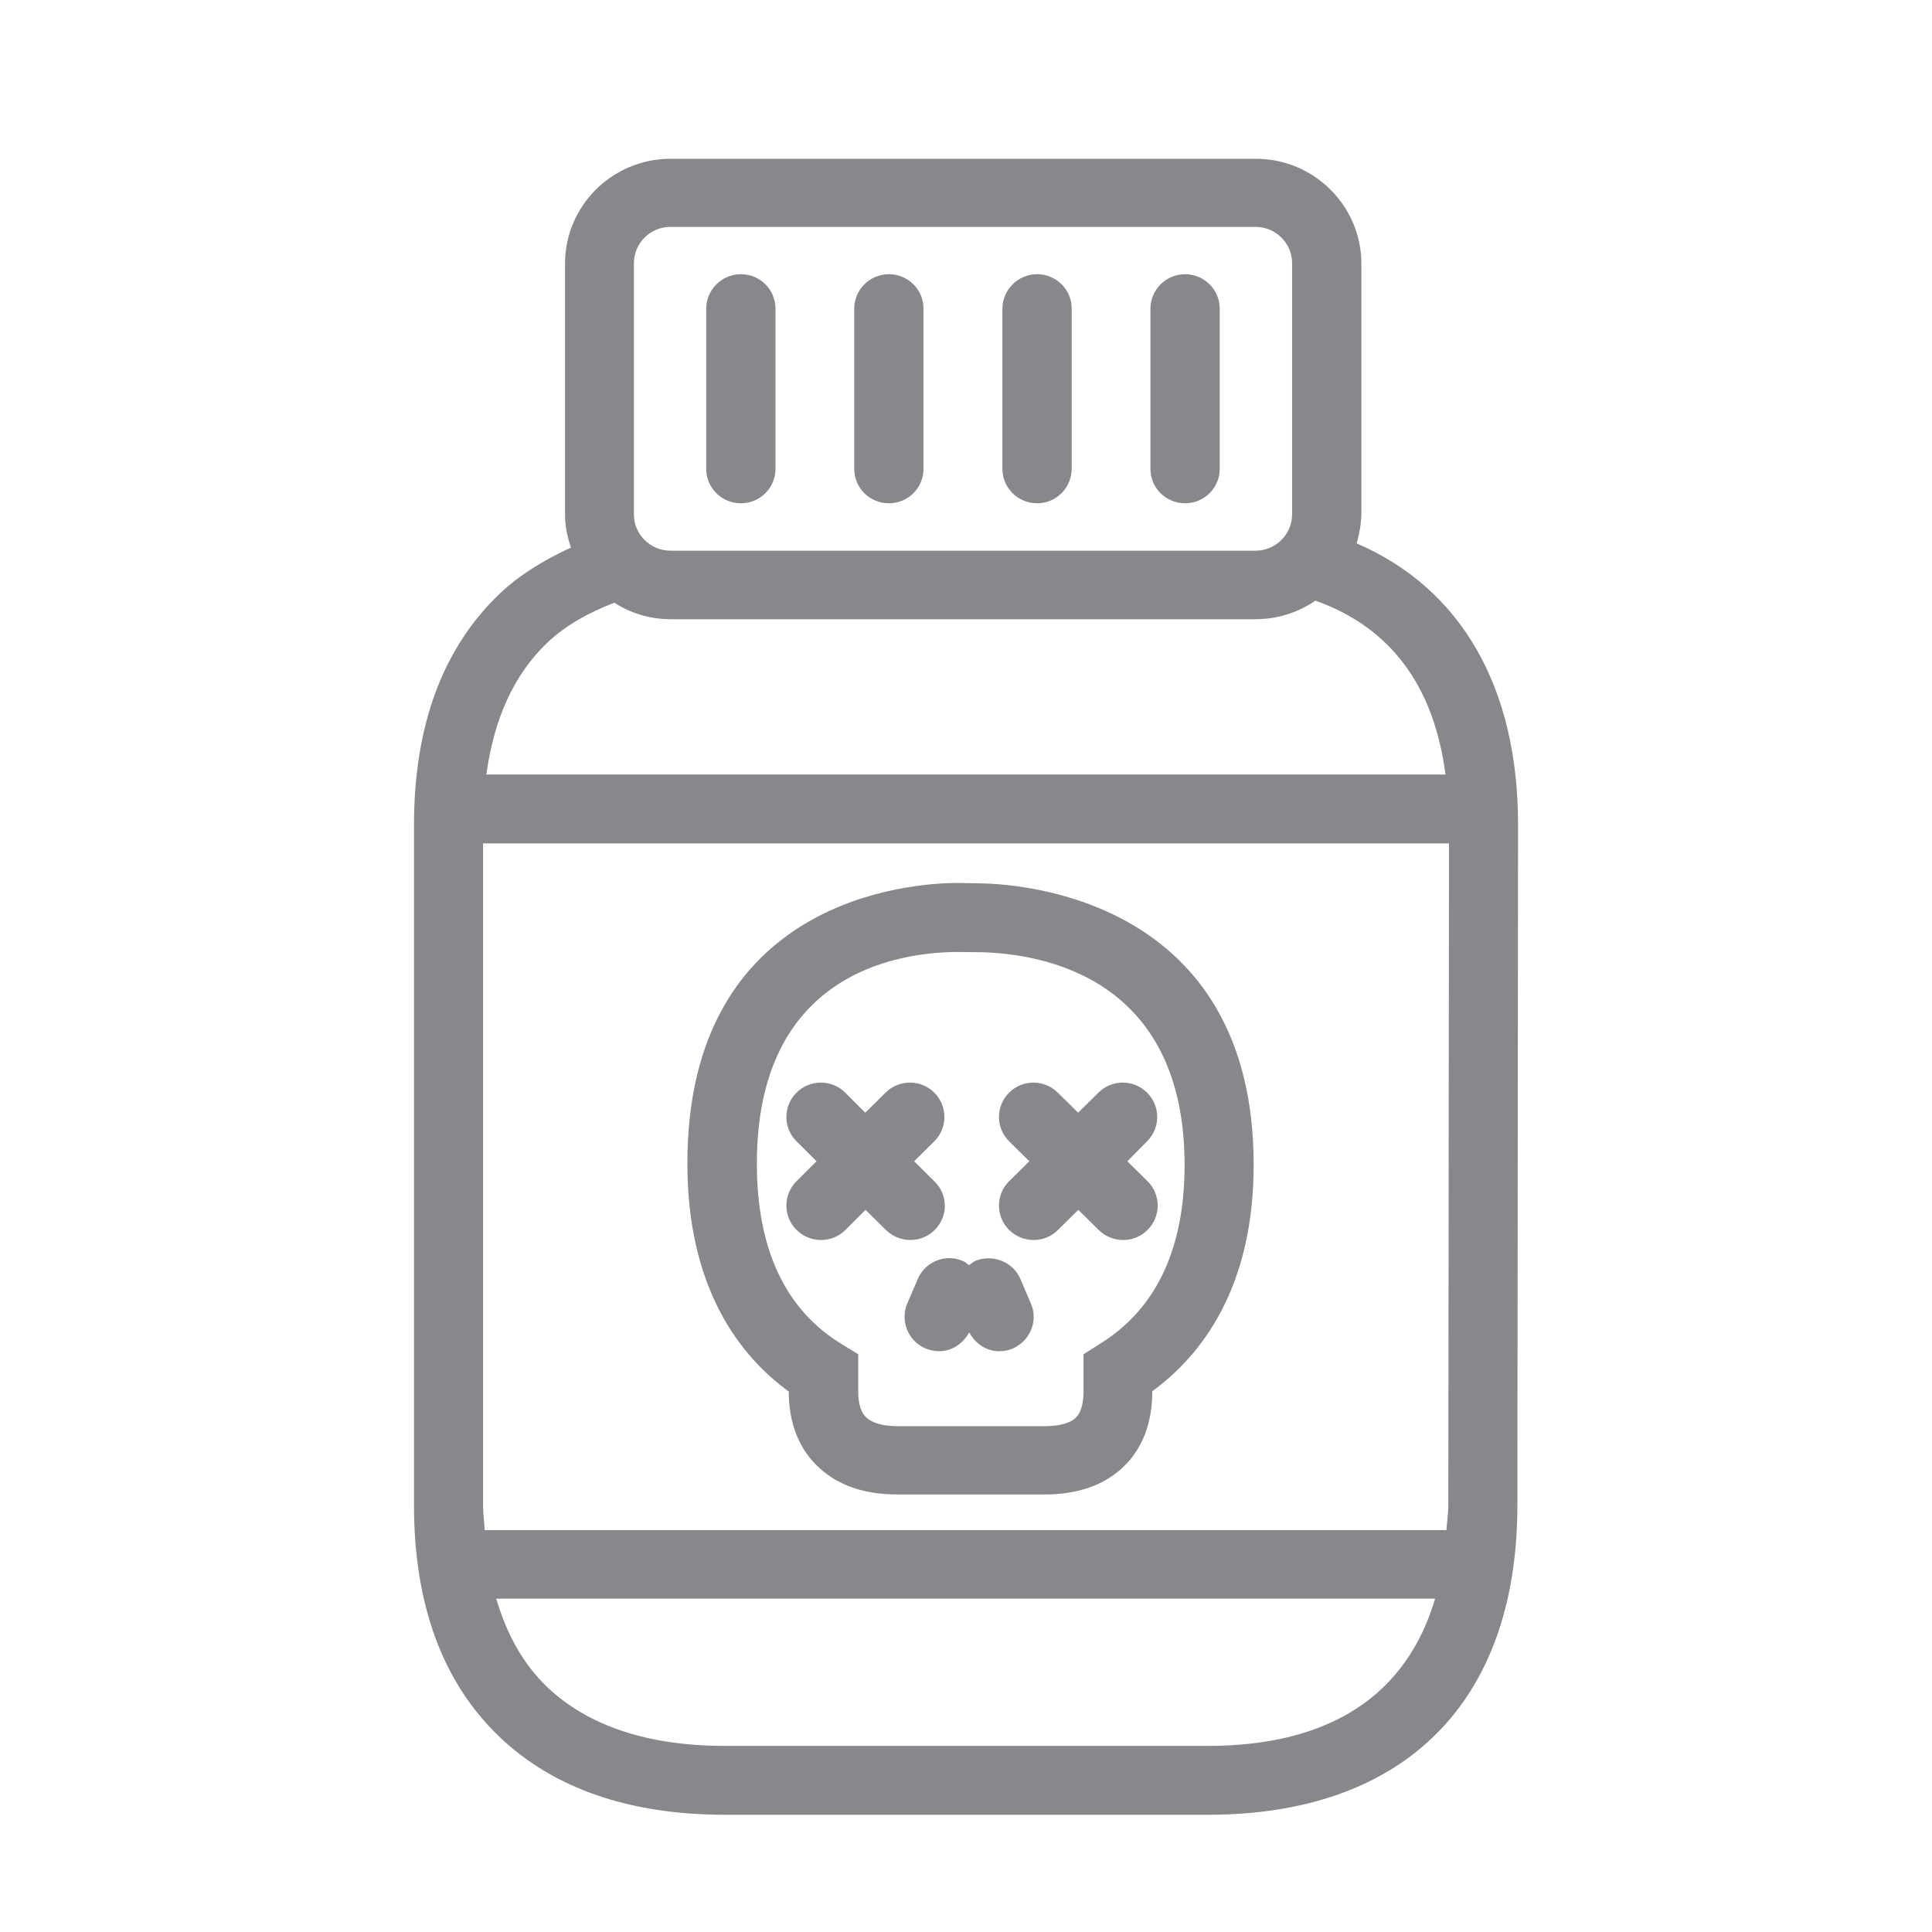 <svg width="28" height="28" viewBox="0 0 28 28" fill="none" xmlns="http://www.w3.org/2000/svg">
<path fill-rule="evenodd" clip-rule="evenodd" d="M17.506 25.303C19.276 25.303 20.386 24.566 20.799 23.169H7.192C7.342 23.681 7.581 24.115 7.926 24.446C8.521 25.013 9.388 25.303 10.508 25.303H17.506ZM7.93 9.316C7.448 9.777 7.158 10.419 7.049 11.225H20.949C20.782 9.938 20.15 9.091 19.064 8.705C18.818 8.875 18.517 8.974 18.196 8.974H9.716C9.415 8.974 9.139 8.886 8.903 8.735C8.531 8.879 8.196 9.063 7.93 9.316ZM9.187 3.814V7.455C9.187 7.745 9.426 7.981 9.716 7.981H18.196C18.487 7.981 18.726 7.745 18.726 7.455V3.814C18.726 3.523 18.487 3.288 18.196 3.288H9.716C9.426 3.288 9.187 3.523 9.187 3.814ZM7.001 21.813C7.001 21.943 7.018 22.052 7.025 22.175H20.963C20.97 22.052 20.99 21.943 20.99 21.813L21 12.223H7.001V21.813ZM19.662 7.875C21.171 8.527 22.001 9.951 22.001 11.953L21.991 21.816C21.991 24.665 20.358 26.301 17.506 26.301H10.508C9.118 26.301 8.015 25.918 7.23 25.163C6.413 24.378 6 23.251 6 21.816V11.956C6 10.518 6.417 9.391 7.24 8.606C7.534 8.326 7.889 8.114 8.275 7.936C8.223 7.786 8.189 7.629 8.189 7.461V3.821C8.189 2.98 8.876 2.301 9.719 2.301H18.2C19.043 2.301 19.73 2.984 19.73 3.821V7.461C19.727 7.601 19.699 7.738 19.662 7.875ZM10.737 7.294C10.46 7.294 10.235 7.072 10.235 6.795V4.473C10.235 4.2 10.46 3.974 10.737 3.974C11.014 3.974 11.239 4.196 11.239 4.473V6.795C11.239 7.072 11.014 7.294 10.737 7.294ZM12.882 7.294C12.605 7.294 12.38 7.072 12.38 6.795V4.473C12.38 4.2 12.605 3.974 12.882 3.974C13.159 3.974 13.384 4.196 13.384 4.473V6.795C13.384 7.072 13.159 7.294 12.882 7.294ZM15.03 7.294C14.754 7.294 14.528 7.072 14.528 6.795V4.473C14.528 4.2 14.754 3.974 15.03 3.974C15.307 3.974 15.532 4.196 15.532 4.473V6.795C15.529 7.072 15.307 7.294 15.03 7.294ZM17.175 7.294C16.898 7.294 16.673 7.072 16.673 6.795V4.473C16.673 4.2 16.898 3.974 17.175 3.974C17.452 3.974 17.677 4.196 17.677 4.473V6.795C17.677 7.072 17.452 7.294 17.175 7.294ZM15.935 19.48C16.752 18.978 17.168 18.104 17.168 16.884C17.168 14.159 15.099 13.821 14.211 13.8L13.879 13.797C13.005 13.8 10.969 14.108 10.969 16.864C10.969 18.104 11.383 18.985 12.199 19.48L12.438 19.627V20.167C12.438 20.348 12.479 20.477 12.558 20.546C12.65 20.628 12.803 20.669 13.012 20.669H15.143C15.287 20.669 15.478 20.648 15.584 20.553C15.683 20.464 15.703 20.297 15.703 20.167V19.627L15.935 19.48ZM14.235 12.803C14.89 12.817 18.169 13.083 18.169 16.881C18.169 18.66 17.418 19.637 16.7 20.163C16.7 20.761 16.458 21.102 16.253 21.284C15.98 21.533 15.604 21.659 15.136 21.659H13.005C12.537 21.659 12.158 21.533 11.881 21.28C11.68 21.102 11.431 20.761 11.431 20.167C10.713 19.644 9.962 18.664 9.962 16.861C9.962 13.008 13.217 12.8 13.869 12.796L14.235 12.803ZM13.548 17.824C13.449 17.923 13.323 17.971 13.193 17.971C13.066 17.971 12.937 17.923 12.838 17.824L12.544 17.534L12.254 17.824C12.155 17.923 12.028 17.971 11.898 17.971C11.772 17.971 11.642 17.923 11.543 17.824C11.348 17.629 11.348 17.315 11.543 17.12L11.834 16.83L11.543 16.54C11.348 16.345 11.348 16.031 11.543 15.836C11.738 15.641 12.056 15.641 12.25 15.836L12.54 16.126L12.834 15.836C13.029 15.641 13.347 15.641 13.541 15.836C13.736 16.031 13.736 16.345 13.541 16.54L13.248 16.83L13.541 17.12C13.743 17.315 13.743 17.629 13.548 17.824ZM16.338 16.83L16.632 17.12C16.827 17.315 16.827 17.629 16.632 17.824C16.533 17.923 16.407 17.971 16.277 17.971C16.151 17.971 16.021 17.923 15.922 17.824L15.628 17.534L15.334 17.824C15.235 17.923 15.109 17.971 14.979 17.971C14.853 17.971 14.723 17.923 14.624 17.824C14.429 17.629 14.429 17.315 14.624 17.12L14.918 16.83L14.624 16.54C14.429 16.345 14.429 16.031 14.624 15.836C14.819 15.641 15.136 15.641 15.331 15.836L15.625 16.126L15.918 15.836C16.113 15.641 16.431 15.641 16.625 15.836C16.82 16.031 16.82 16.345 16.625 16.54L16.338 16.83ZM14.791 18.541L14.941 18.893C15.051 19.145 14.928 19.436 14.675 19.545C14.614 19.572 14.545 19.583 14.48 19.583C14.299 19.583 14.136 19.477 14.047 19.309C13.958 19.473 13.794 19.583 13.613 19.583C13.548 19.583 13.483 19.569 13.418 19.545C13.162 19.439 13.043 19.145 13.148 18.893L13.299 18.541C13.405 18.285 13.702 18.165 13.954 18.275C13.989 18.288 14.016 18.316 14.043 18.336C14.074 18.316 14.098 18.292 14.132 18.275C14.388 18.169 14.685 18.288 14.791 18.541Z" fill="#86888C"/>
</svg>
